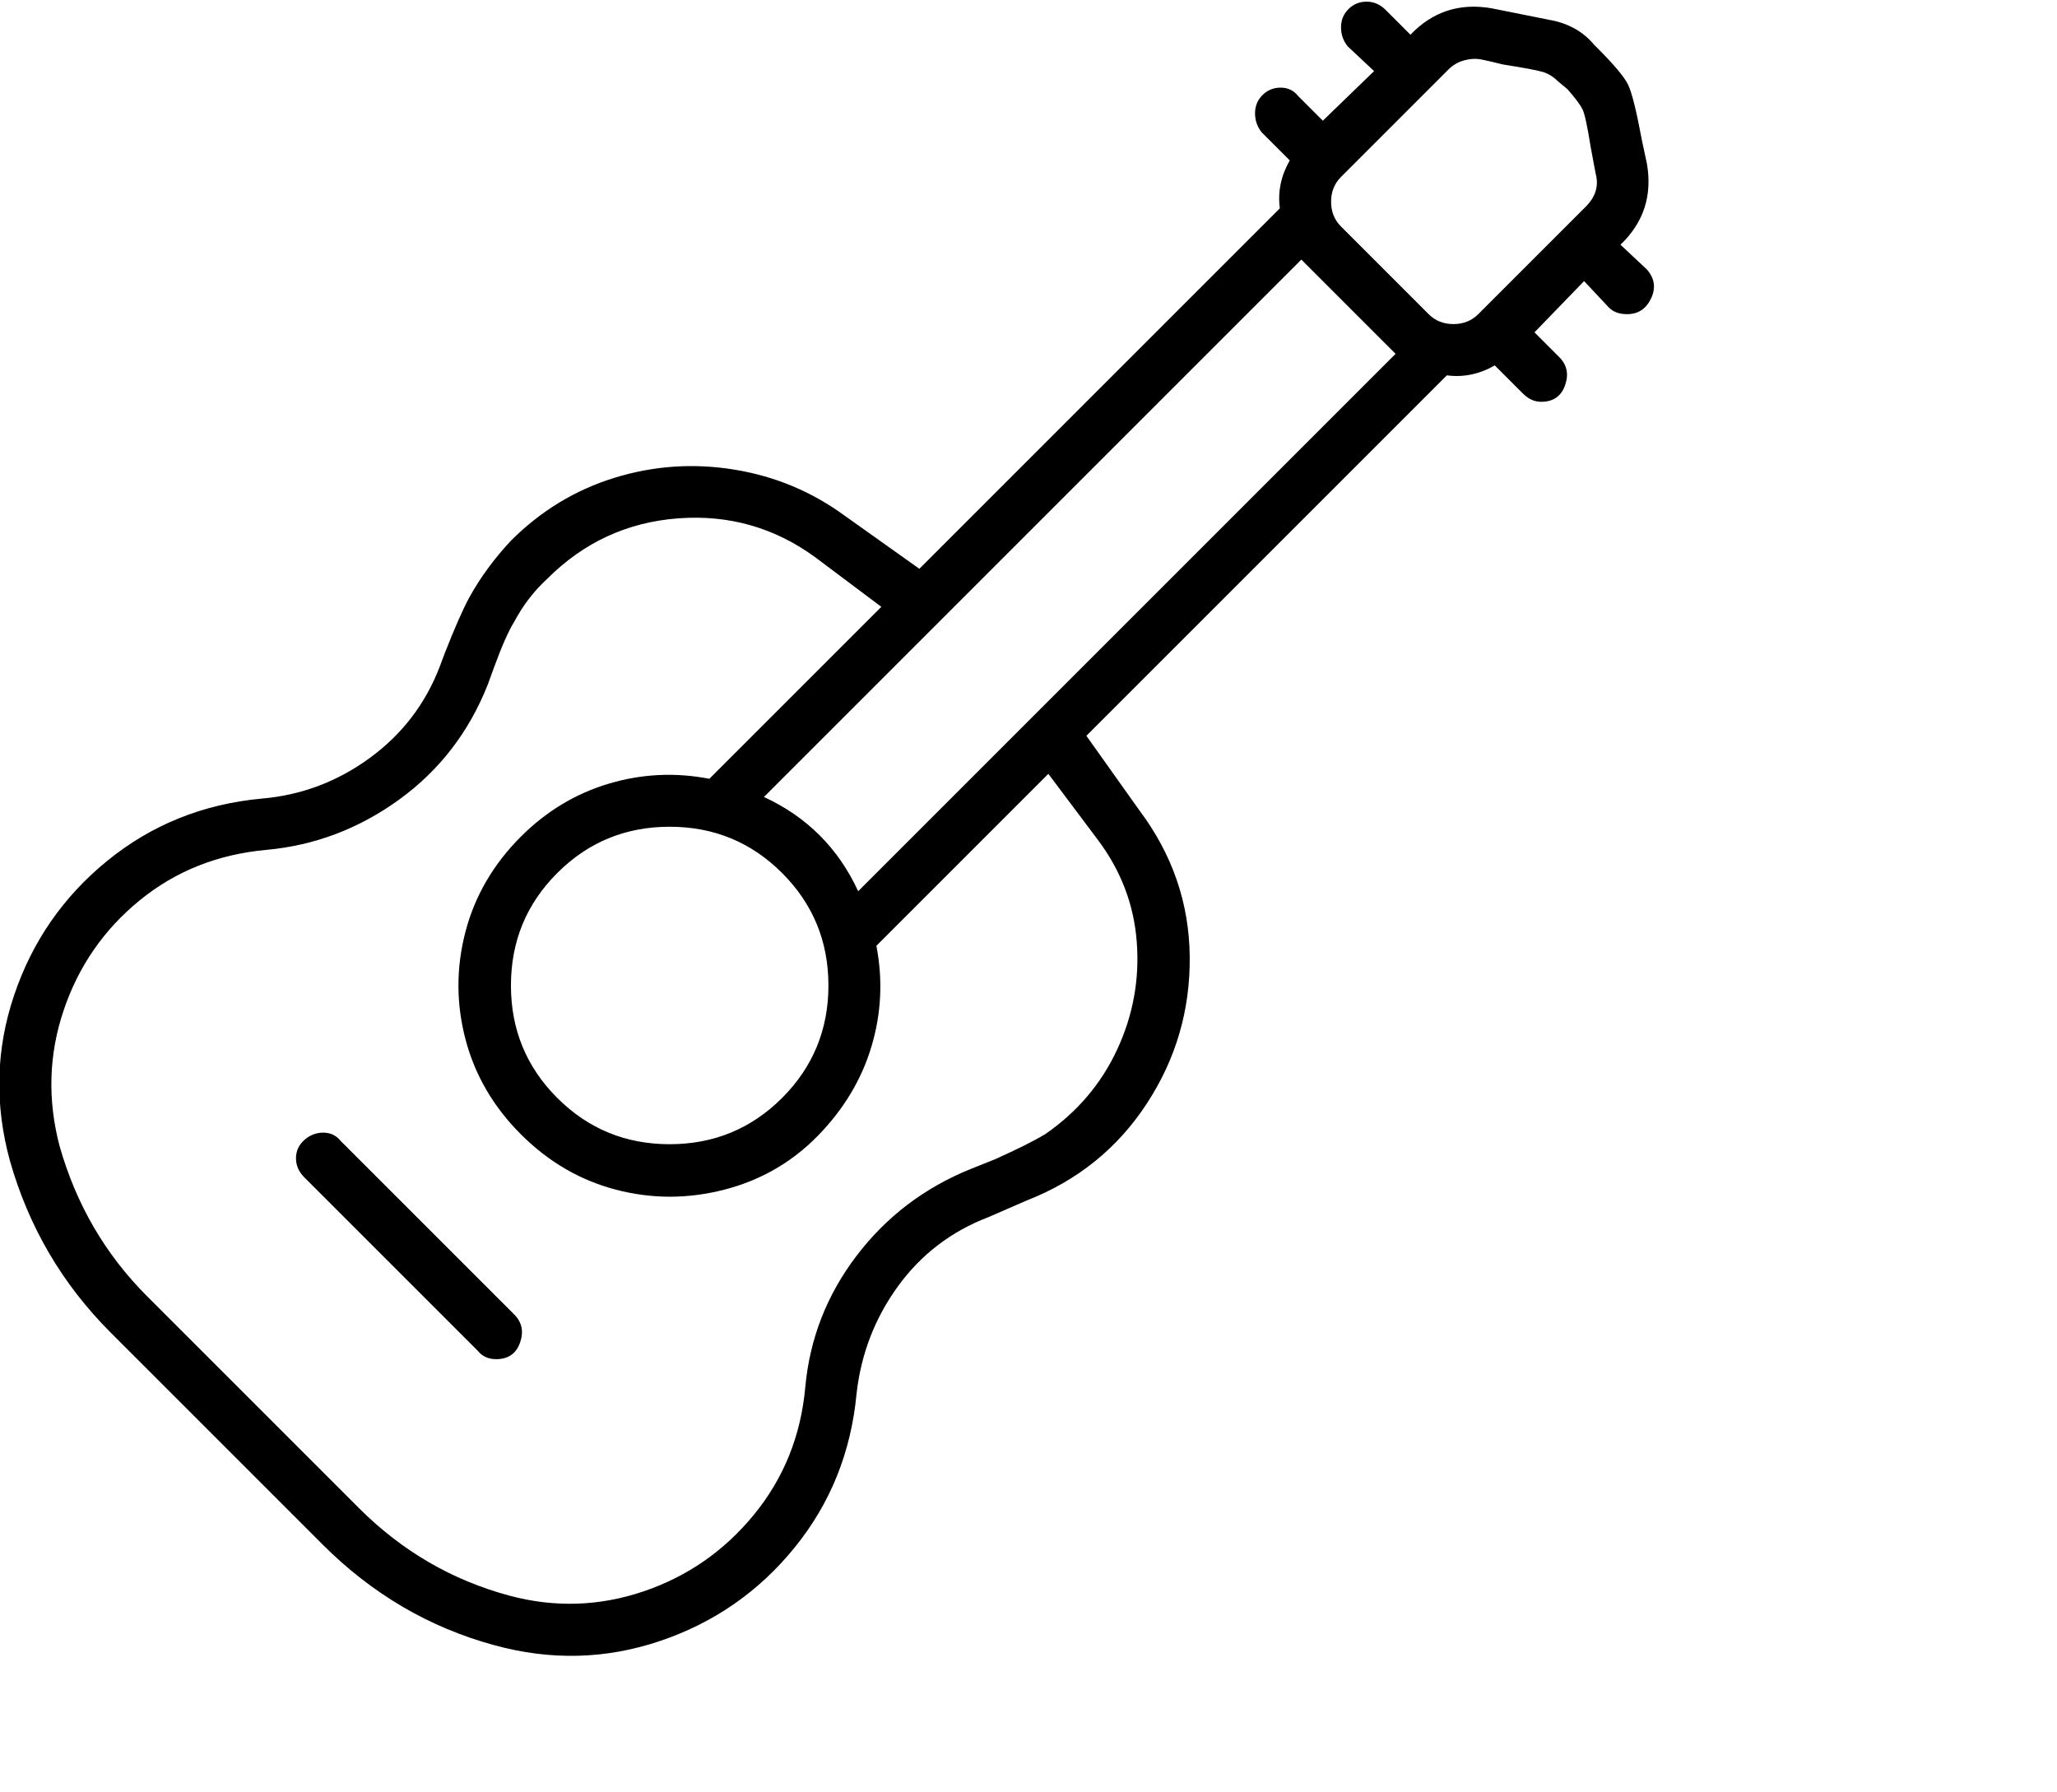 <svg viewBox="0 0 1244 1083.753" xmlns="http://www.w3.org/2000/svg"><path d="M206 690q-4-5-10.5-5t-11.5 4.5q-5 4.5-5 11t5 11.5l105 105q4 5 11 5 11 0 14.5-10t-3.5-17L206 690zm790-527l-16-15q21-20 16-49l-3-14q-5-27-8.5-34T966 29l-2-2q-10-12-27-15l-35-7q-29-5-49 16L838 6q-5-5-11.5-5t-11 4.5q-4.5 4.5-4.5 11t4 11.5l16 15-31 30-15-15q-4-5-10.5-5t-11 4.5q-4.5 4.5-4.5 11t4 11.5l17 17q-8 14-6 29L556 344l-45-32q-30-22-67-28t-72.5 5Q336 300 309 327q-15 16-25 34-6 11-15 34l-3 8q-13 34-42.5 55.5T158 483q-53 5-93 37.5T8.5 602Q-8 651 6 702q17 60 61 104l128 128q45 45 104 61 51 14 100-2.5t81.5-56.5q32.5-40 37.5-93 4-36 25-65t55-42l23-10q46-18 72.5-58.5t26-89Q719 530 689 490l-32-45 218-218q15 2 29-6l17 17q5 5 11 5 11 0 14.5-10t-3.5-17l-15-15 30-31 15 16q4 4 11 4 10 0 14.5-9.5T996 163zM896 36q5 1 13 3 19 3 24 4.5t9 5.5l6 5q7 8 9 12t5 23l3 16q3 11-6 20l-65 65q-6 6-15 6t-15-6l-53-53q-6-6-6-15t6-15l65-65q4-4 9.5-5.5T896 36zM664 508q21 28 23.5 62t-12 65Q661 666 632 686q-10 6-30 15l-15 6q-42 17-69 52.5T487 839q-4 44-31 77t-67 46.5q-40 13.5-81 2.5-52-14-91-53L89 784q-38-38-53-91-11-42 2.5-82t46-66.5Q117 518 161 514t80.5-30.5Q278 457 295 414l4-11q7-19 12-27 8-15 20-26 33-33 79-36.5t83 23.5l40 30-104 104q-31-6-61 3t-53 32q-25 25-33.5 57.5t0 65Q290 661 315 686t57.5 33.5q32.5 8.5 65.5 0t56.5-32.5q23.5-24 32.5-54t3-61l104-104 30 40zm-163 88q0 40-28 68t-68 28q-40 0-68-28t-28-68q0-40 28-68t68-28q40 0 68 28t28 68zm18-57q-18-39-57-57l325-325 57 57-325 325z"/></svg>